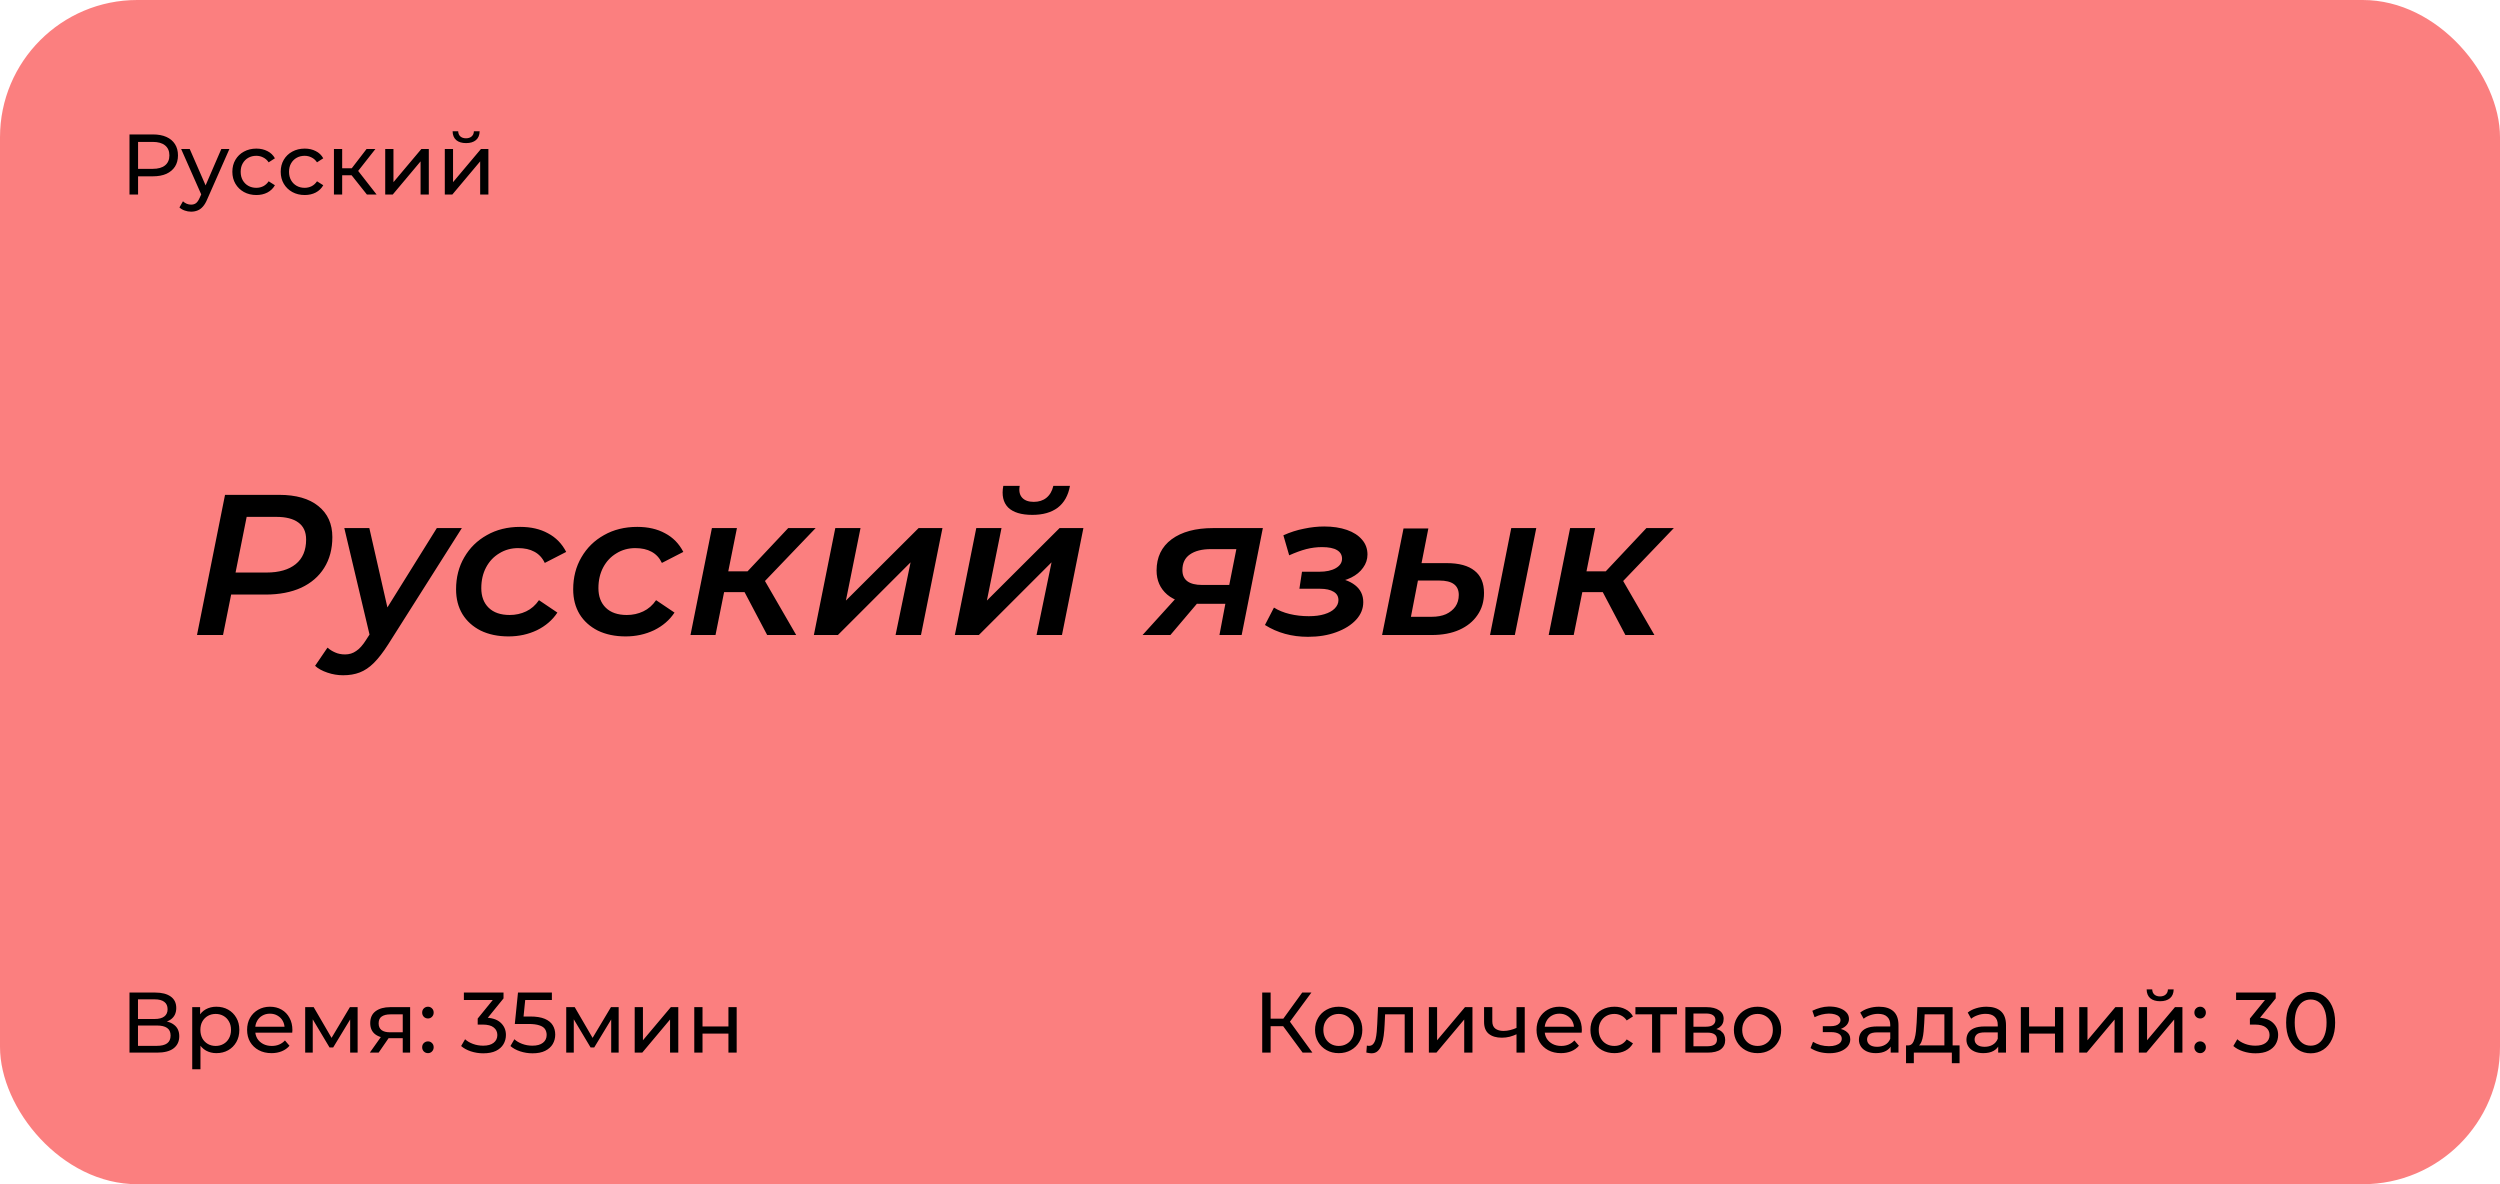 <svg width="437" height="207" viewBox="0 0 437 207" fill="none" xmlns="http://www.w3.org/2000/svg">
<rect width="437" height="207" rx="24" fill="#FB7F7F"/>
<path d="M22.635 34V23.5H26.73C27.65 23.5 28.435 23.645 29.085 23.935C29.735 24.225 30.235 24.645 30.585 25.195C30.935 25.745 31.11 26.4 31.11 27.16C31.11 27.92 30.935 28.575 30.585 29.125C30.235 29.665 29.735 30.085 29.085 30.385C28.435 30.675 27.65 30.82 26.73 30.82H23.46L24.135 30.115V34H22.635ZM24.135 30.265L23.46 29.515H26.685C27.645 29.515 28.37 29.31 28.86 28.9C29.36 28.49 29.61 27.91 29.61 27.16C29.61 26.41 29.36 25.83 28.86 25.42C28.37 25.01 27.645 24.805 26.685 24.805H23.46L24.135 24.055V30.265ZM33.406 37C33.026 37 32.656 36.935 32.295 36.805C31.936 36.685 31.625 36.505 31.366 36.265L31.98 35.185C32.181 35.375 32.401 35.52 32.641 35.62C32.88 35.72 33.136 35.77 33.406 35.77C33.755 35.77 34.045 35.68 34.276 35.5C34.505 35.32 34.721 35 34.92 34.54L35.416 33.445L35.566 33.265L38.685 26.05H40.096L36.24 34.795C36.011 35.355 35.751 35.795 35.461 36.115C35.181 36.435 34.87 36.66 34.531 36.79C34.191 36.93 33.816 37 33.406 37ZM35.295 34.255L31.666 26.05H33.166L36.255 33.13L35.295 34.255ZM44.815 34.09C44.005 34.09 43.28 33.915 42.64 33.565C42.01 33.215 41.515 32.735 41.155 32.125C40.795 31.515 40.615 30.815 40.615 30.025C40.615 29.235 40.795 28.535 41.155 27.925C41.515 27.315 42.01 26.84 42.64 26.5C43.28 26.15 44.005 25.975 44.815 25.975C45.535 25.975 46.175 26.12 46.735 26.41C47.305 26.69 47.745 27.11 48.055 27.67L46.96 28.375C46.7 27.985 46.38 27.7 46 27.52C45.63 27.33 45.23 27.235 44.8 27.235C44.28 27.235 43.815 27.35 43.405 27.58C42.995 27.81 42.67 28.135 42.43 28.555C42.19 28.965 42.07 29.455 42.07 30.025C42.07 30.595 42.19 31.09 42.43 31.51C42.67 31.93 42.995 32.255 43.405 32.485C43.815 32.715 44.28 32.83 44.8 32.83C45.23 32.83 45.63 32.74 46 32.56C46.38 32.37 46.7 32.08 46.96 31.69L48.055 32.38C47.745 32.93 47.305 33.355 46.735 33.655C46.175 33.945 45.535 34.09 44.815 34.09ZM53.267 34.09C52.457 34.09 51.732 33.915 51.092 33.565C50.462 33.215 49.967 32.735 49.607 32.125C49.247 31.515 49.067 30.815 49.067 30.025C49.067 29.235 49.247 28.535 49.607 27.925C49.967 27.315 50.462 26.84 51.092 26.5C51.732 26.15 52.457 25.975 53.267 25.975C53.987 25.975 54.627 26.12 55.187 26.41C55.757 26.69 56.197 27.11 56.507 27.67L55.412 28.375C55.152 27.985 54.832 27.7 54.452 27.52C54.082 27.33 53.682 27.235 53.252 27.235C52.732 27.235 52.267 27.35 51.857 27.58C51.447 27.81 51.122 28.135 50.882 28.555C50.642 28.965 50.522 29.455 50.522 30.025C50.522 30.595 50.642 31.09 50.882 31.51C51.122 31.93 51.447 32.255 51.857 32.485C52.267 32.715 52.732 32.83 53.252 32.83C53.682 32.83 54.082 32.74 54.452 32.56C54.832 32.37 55.152 32.08 55.412 31.69L56.507 32.38C56.197 32.93 55.757 33.355 55.187 33.655C54.627 33.945 53.987 34.09 53.267 34.09ZM64.132 34L61.057 30.13L62.242 29.41L65.827 34H64.132ZM58.372 34V26.05H59.812V34H58.372ZM59.377 30.64V29.41H62.002V30.64H59.377ZM62.362 30.19L61.027 30.01L64.072 26.05H65.617L62.362 30.19ZM67.336 34V26.05H68.776V31.84L73.651 26.05H74.956V34H73.516V28.21L68.656 34H67.336ZM77.751 34V26.05H79.191V31.84L84.066 26.05H85.371V34H83.931V28.21L79.071 34H77.751ZM81.471 25.015C80.741 25.015 80.166 24.84 79.746 24.49C79.336 24.13 79.126 23.615 79.116 22.945H80.091C80.101 23.325 80.226 23.625 80.466 23.845C80.716 24.065 81.046 24.175 81.456 24.175C81.866 24.175 82.196 24.065 82.446 23.845C82.696 23.625 82.826 23.325 82.836 22.945H83.841C83.831 23.615 83.616 24.13 83.196 24.49C82.776 24.84 82.201 25.015 81.471 25.015Z" fill="black"/>
<path d="M22.635 184V173.5H27.15C28.29 173.5 29.185 173.73 29.835 174.19C30.485 174.65 30.81 175.32 30.81 176.2C30.81 177.06 30.5 177.72 29.88 178.18C29.26 178.63 28.445 178.855 27.435 178.855L27.705 178.405C28.875 178.405 29.77 178.64 30.39 179.11C31.02 179.57 31.335 180.245 31.335 181.135C31.335 182.035 31.005 182.74 30.345 183.25C29.695 183.75 28.725 184 27.435 184H22.635ZM24.12 182.815H27.405C28.205 182.815 28.805 182.67 29.205 182.38C29.615 182.08 29.82 181.625 29.82 181.015C29.82 180.405 29.615 179.96 29.205 179.68C28.805 179.4 28.205 179.26 27.405 179.26H24.12V182.815ZM24.12 178.12H27.045C27.775 178.12 28.33 177.975 28.71 177.685C29.1 177.395 29.295 176.97 29.295 176.41C29.295 175.84 29.1 175.41 28.71 175.12C28.33 174.83 27.775 174.685 27.045 174.685H24.12V178.12ZM37.816 184.09C37.156 184.09 36.551 183.94 36.001 183.64C35.461 183.33 35.026 182.875 34.696 182.275C34.376 181.675 34.216 180.925 34.216 180.025C34.216 179.125 34.371 178.375 34.681 177.775C35.001 177.175 35.431 176.725 35.971 176.425C36.521 176.125 37.136 175.975 37.816 175.975C38.596 175.975 39.286 176.145 39.886 176.485C40.486 176.825 40.961 177.3 41.311 177.91C41.661 178.51 41.836 179.215 41.836 180.025C41.836 180.835 41.661 181.545 41.311 182.155C40.961 182.765 40.486 183.24 39.886 183.58C39.286 183.92 38.596 184.09 37.816 184.09ZM33.601 186.91V176.05H34.981V178.195L34.891 180.04L35.041 181.885V186.91H33.601ZM37.696 182.83C38.206 182.83 38.661 182.715 39.061 182.485C39.471 182.255 39.791 181.93 40.021 181.51C40.261 181.08 40.381 180.585 40.381 180.025C40.381 179.455 40.261 178.965 40.021 178.555C39.791 178.135 39.471 177.81 39.061 177.58C38.661 177.35 38.206 177.235 37.696 177.235C37.196 177.235 36.741 177.35 36.331 177.58C35.931 177.81 35.611 178.135 35.371 178.555C35.141 178.965 35.026 179.455 35.026 180.025C35.026 180.585 35.141 181.08 35.371 181.51C35.611 181.93 35.931 182.255 36.331 182.485C36.741 182.715 37.196 182.83 37.696 182.83ZM47.468 184.09C46.618 184.09 45.868 183.915 45.218 183.565C44.578 183.215 44.078 182.735 43.718 182.125C43.368 181.515 43.193 180.815 43.193 180.025C43.193 179.235 43.363 178.535 43.703 177.925C44.053 177.315 44.528 176.84 45.128 176.5C45.738 176.15 46.423 175.975 47.183 175.975C47.953 175.975 48.633 176.145 49.223 176.485C49.813 176.825 50.273 177.305 50.603 177.925C50.943 178.535 51.113 179.25 51.113 180.07C51.113 180.13 51.108 180.2 51.098 180.28C51.098 180.36 51.093 180.435 51.083 180.505H44.318V179.47H50.333L49.748 179.83C49.758 179.32 49.653 178.865 49.433 178.465C49.213 178.065 48.908 177.755 48.518 177.535C48.138 177.305 47.693 177.19 47.183 177.19C46.683 177.19 46.238 177.305 45.848 177.535C45.458 177.755 45.153 178.07 44.933 178.48C44.713 178.88 44.603 179.34 44.603 179.86V180.1C44.603 180.63 44.723 181.105 44.963 181.525C45.213 181.935 45.558 182.255 45.998 182.485C46.438 182.715 46.943 182.83 47.513 182.83C47.983 182.83 48.408 182.75 48.788 182.59C49.178 182.43 49.518 182.19 49.808 181.87L50.603 182.8C50.243 183.22 49.793 183.54 49.253 183.76C48.723 183.98 48.128 184.09 47.468 184.09ZM53.347 184V176.05H54.832L58.252 181.93H57.652L61.162 176.05H62.512V184H61.207V177.67L61.447 177.805L58.237 183.1H57.607L54.382 177.7L54.667 177.64V184H53.347ZM70.4 184V181.21L70.625 181.48H68.09C67.03 181.48 66.2 181.255 65.6 180.805C65.01 180.355 64.715 179.7 64.715 178.84C64.715 177.92 65.03 177.225 65.66 176.755C66.3 176.285 67.15 176.05 68.21 176.05H71.69V184H70.4ZM64.64 184L66.8 180.955H68.285L66.185 184H64.64ZM70.4 180.76V176.905L70.625 177.31H68.255C67.595 177.31 67.085 177.435 66.725 177.685C66.365 177.925 66.185 178.325 66.185 178.885C66.185 179.925 66.855 180.445 68.195 180.445H70.625L70.4 180.76ZM74.814 178.03C74.534 178.03 74.294 177.935 74.094 177.745C73.894 177.545 73.794 177.295 73.794 176.995C73.794 176.695 73.894 176.45 74.094 176.26C74.294 176.07 74.534 175.975 74.814 175.975C75.085 175.975 75.314 176.07 75.504 176.26C75.704 176.45 75.805 176.695 75.805 176.995C75.805 177.295 75.704 177.545 75.504 177.745C75.314 177.935 75.085 178.03 74.814 178.03ZM74.814 184.09C74.534 184.09 74.294 183.995 74.094 183.805C73.894 183.605 73.794 183.355 73.794 183.055C73.794 182.755 73.894 182.51 74.094 182.32C74.294 182.13 74.534 182.035 74.814 182.035C75.085 182.035 75.314 182.13 75.504 182.32C75.704 182.51 75.805 182.755 75.805 183.055C75.805 183.355 75.704 183.605 75.504 183.805C75.314 183.995 75.085 184.09 74.814 184.09ZM84.461 184.12C83.721 184.12 83.001 184.005 82.301 183.775C81.611 183.545 81.046 183.235 80.606 182.845L81.296 181.66C81.646 181.99 82.101 182.26 82.661 182.47C83.221 182.68 83.821 182.785 84.461 182.785C85.241 182.785 85.846 182.62 86.276 182.29C86.716 181.95 86.936 181.495 86.936 180.925C86.936 180.375 86.726 179.935 86.306 179.605C85.896 179.265 85.241 179.095 84.341 179.095H83.501V178.045L86.621 174.205L86.831 174.805H81.086V173.5H88.016V174.52L84.911 178.345L84.131 177.88H84.626C85.896 177.88 86.846 178.165 87.476 178.735C88.116 179.305 88.436 180.03 88.436 180.91C88.436 181.5 88.291 182.04 88.001 182.53C87.711 183.02 87.271 183.41 86.681 183.7C86.101 183.98 85.361 184.12 84.461 184.12ZM93.079 184.12C92.339 184.12 91.619 184.005 90.919 183.775C90.229 183.545 89.664 183.235 89.224 182.845L89.914 181.66C90.264 181.99 90.719 182.26 91.279 182.47C91.839 182.68 92.434 182.785 93.064 182.785C93.864 182.785 94.479 182.615 94.909 182.275C95.339 181.935 95.554 181.48 95.554 180.91C95.554 180.52 95.459 180.18 95.269 179.89C95.079 179.6 94.749 179.38 94.279 179.23C93.819 179.07 93.184 178.99 92.374 178.99H89.989L90.544 173.5H96.469V174.805H91.099L91.879 174.07L91.444 178.405L90.664 177.685H92.689C93.739 177.685 94.584 177.82 95.224 178.09C95.864 178.36 96.329 178.735 96.619 179.215C96.909 179.685 97.054 180.23 97.054 180.85C97.054 181.45 96.909 182 96.619 182.5C96.329 182.99 95.889 183.385 95.299 183.685C94.719 183.975 93.979 184.12 93.079 184.12ZM98.977 184V176.05H100.462L103.882 181.93H103.282L106.792 176.05H108.142V184H106.837V177.67L107.077 177.805L103.867 183.1H103.237L100.012 177.7L100.297 177.64V184H98.977ZM110.945 184V176.05H112.385V181.84L117.26 176.05H118.565V184H117.125V178.21L112.265 184H110.945ZM121.36 184V176.05H122.8V179.425H127.33V176.05H128.77V184H127.33V180.67H122.8V184H121.36Z" fill="black"/>
<path d="M227.7 184L223.89 178.825L225.105 178.075L229.41 184H227.7ZM220.635 184V173.5H222.105V184H220.635ZM221.655 179.38V178.06H225.06V179.38H221.655ZM225.24 178.915L223.86 178.705L227.625 173.5H229.23L225.24 178.915ZM234.01 184.09C233.21 184.09 232.5 183.915 231.88 183.565C231.26 183.215 230.77 182.735 230.41 182.125C230.05 181.505 229.87 180.805 229.87 180.025C229.87 179.235 230.05 178.535 230.41 177.925C230.77 177.315 231.26 176.84 231.88 176.5C232.5 176.15 233.21 175.975 234.01 175.975C234.8 175.975 235.505 176.15 236.125 176.5C236.755 176.84 237.245 177.315 237.595 177.925C237.955 178.525 238.135 179.225 238.135 180.025C238.135 180.815 237.955 181.515 237.595 182.125C237.245 182.735 236.755 183.215 236.125 183.565C235.505 183.915 234.8 184.09 234.01 184.09ZM234.01 182.83C234.52 182.83 234.975 182.715 235.375 182.485C235.785 182.255 236.105 181.93 236.335 181.51C236.565 181.08 236.68 180.585 236.68 180.025C236.68 179.455 236.565 178.965 236.335 178.555C236.105 178.135 235.785 177.81 235.375 177.58C234.975 177.35 234.52 177.235 234.01 177.235C233.5 177.235 233.045 177.35 232.645 177.58C232.245 177.81 231.925 178.135 231.685 178.555C231.445 178.965 231.325 179.455 231.325 180.025C231.325 180.585 231.445 181.08 231.685 181.51C231.925 181.93 232.245 182.255 232.645 182.485C233.045 182.715 233.5 182.83 234.01 182.83ZM238.836 183.985L238.926 182.77C238.996 182.78 239.061 182.79 239.121 182.8C239.181 182.81 239.236 182.815 239.286 182.815C239.606 182.815 239.856 182.705 240.036 182.485C240.226 182.265 240.366 181.975 240.456 181.615C240.546 181.245 240.611 180.83 240.651 180.37C240.691 179.91 240.721 179.45 240.741 178.99L240.876 176.05H246.981V184H245.541V176.89L245.886 177.31H241.806L242.136 176.875L242.031 179.08C242.001 179.78 241.946 180.435 241.866 181.045C241.786 181.655 241.661 182.19 241.491 182.65C241.331 183.11 241.106 183.47 240.816 183.73C240.536 183.99 240.171 184.12 239.721 184.12C239.591 184.12 239.451 184.105 239.301 184.075C239.161 184.055 239.006 184.025 238.836 183.985ZM249.765 184V176.05H251.205V181.84L256.08 176.05H257.385V184H255.945V178.21L251.085 184H249.765ZM265.19 180.745C264.77 180.945 264.335 181.105 263.885 181.225C263.445 181.335 262.99 181.39 262.52 181.39C261.56 181.39 260.8 181.165 260.24 180.715C259.69 180.265 259.415 179.57 259.415 178.63V176.05H260.855V178.54C260.855 179.11 261.03 179.53 261.38 179.8C261.74 180.07 262.22 180.205 262.82 180.205C263.2 180.205 263.59 180.155 263.99 180.055C264.4 179.955 264.8 179.815 265.19 179.635V180.745ZM265.085 184V176.05H266.525V184H265.085ZM272.861 184.09C272.011 184.09 271.261 183.915 270.611 183.565C269.971 183.215 269.471 182.735 269.111 182.125C268.761 181.515 268.586 180.815 268.586 180.025C268.586 179.235 268.756 178.535 269.096 177.925C269.446 177.315 269.921 176.84 270.521 176.5C271.131 176.15 271.816 175.975 272.576 175.975C273.346 175.975 274.026 176.145 274.616 176.485C275.206 176.825 275.666 177.305 275.996 177.925C276.336 178.535 276.506 179.25 276.506 180.07C276.506 180.13 276.501 180.2 276.491 180.28C276.491 180.36 276.486 180.435 276.476 180.505H269.711V179.47H275.726L275.141 179.83C275.151 179.32 275.046 178.865 274.826 178.465C274.606 178.065 274.301 177.755 273.911 177.535C273.531 177.305 273.086 177.19 272.576 177.19C272.076 177.19 271.631 177.305 271.241 177.535C270.851 177.755 270.546 178.07 270.326 178.48C270.106 178.88 269.996 179.34 269.996 179.86V180.1C269.996 180.63 270.116 181.105 270.356 181.525C270.606 181.935 270.951 182.255 271.391 182.485C271.831 182.715 272.336 182.83 272.906 182.83C273.376 182.83 273.801 182.75 274.181 182.59C274.571 182.43 274.911 182.19 275.201 181.87L275.996 182.8C275.636 183.22 275.186 183.54 274.646 183.76C274.116 183.98 273.521 184.09 272.861 184.09ZM282.205 184.09C281.395 184.09 280.67 183.915 280.03 183.565C279.4 183.215 278.905 182.735 278.545 182.125C278.185 181.515 278.005 180.815 278.005 180.025C278.005 179.235 278.185 178.535 278.545 177.925C278.905 177.315 279.4 176.84 280.03 176.5C280.67 176.15 281.395 175.975 282.205 175.975C282.925 175.975 283.565 176.12 284.125 176.41C284.695 176.69 285.135 177.11 285.445 177.67L284.35 178.375C284.09 177.985 283.77 177.7 283.39 177.52C283.02 177.33 282.62 177.235 282.19 177.235C281.67 177.235 281.205 177.35 280.795 177.58C280.385 177.81 280.06 178.135 279.82 178.555C279.58 178.965 279.46 179.455 279.46 180.025C279.46 180.595 279.58 181.09 279.82 181.51C280.06 181.93 280.385 182.255 280.795 182.485C281.205 182.715 281.67 182.83 282.19 182.83C282.62 182.83 283.02 182.74 283.39 182.56C283.77 182.37 284.09 182.08 284.35 181.69L285.445 182.38C285.135 182.93 284.695 183.355 284.125 183.655C283.565 183.945 282.925 184.09 282.205 184.09ZM288.782 184V176.935L289.142 177.31H285.872V176.05H293.132V177.31H289.877L290.222 176.935V184H288.782ZM294.604 184V176.05H298.294C299.224 176.05 299.954 176.23 300.484 176.59C301.024 176.94 301.294 177.44 301.294 178.09C301.294 178.74 301.039 179.245 300.529 179.605C300.029 179.955 299.364 180.13 298.534 180.13L298.759 179.74C299.709 179.74 300.414 179.915 300.874 180.265C301.334 180.615 301.564 181.13 301.564 181.81C301.564 182.5 301.304 183.04 300.784 183.43C300.274 183.81 299.489 184 298.429 184H294.604ZM296.014 182.89H298.324C298.924 182.89 299.374 182.8 299.674 182.62C299.974 182.43 300.124 182.13 300.124 181.72C300.124 181.3 299.984 180.995 299.704 180.805C299.434 180.605 299.004 180.505 298.414 180.505H296.014V182.89ZM296.014 179.47H298.174C298.724 179.47 299.139 179.37 299.419 179.17C299.709 178.96 299.854 178.67 299.854 178.3C299.854 177.92 299.709 177.635 299.419 177.445C299.139 177.255 298.724 177.16 298.174 177.16H296.014V179.47ZM307.223 184.09C306.423 184.09 305.713 183.915 305.093 183.565C304.473 183.215 303.983 182.735 303.623 182.125C303.263 181.505 303.083 180.805 303.083 180.025C303.083 179.235 303.263 178.535 303.623 177.925C303.983 177.315 304.473 176.84 305.093 176.5C305.713 176.15 306.423 175.975 307.223 175.975C308.013 175.975 308.718 176.15 309.338 176.5C309.968 176.84 310.458 177.315 310.808 177.925C311.168 178.525 311.348 179.225 311.348 180.025C311.348 180.815 311.168 181.515 310.808 182.125C310.458 182.735 309.968 183.215 309.338 183.565C308.718 183.915 308.013 184.09 307.223 184.09ZM307.223 182.83C307.733 182.83 308.188 182.715 308.588 182.485C308.998 182.255 309.318 181.93 309.548 181.51C309.778 181.08 309.893 180.585 309.893 180.025C309.893 179.455 309.778 178.965 309.548 178.555C309.318 178.135 308.998 177.81 308.588 177.58C308.188 177.35 307.733 177.235 307.223 177.235C306.713 177.235 306.258 177.35 305.858 177.58C305.458 177.81 305.138 178.135 304.898 178.555C304.658 178.965 304.538 179.455 304.538 180.025C304.538 180.585 304.658 181.08 304.898 181.51C305.138 181.93 305.458 182.255 305.858 182.485C306.258 182.715 306.713 182.83 307.223 182.83ZM319.781 184.105C319.181 184.105 318.591 184.03 318.011 183.88C317.441 183.72 316.931 183.495 316.481 183.205L316.916 182.11C317.296 182.35 317.731 182.54 318.221 182.68C318.711 182.81 319.206 182.875 319.706 182.875C320.166 182.875 320.561 182.82 320.891 182.71C321.231 182.6 321.491 182.45 321.671 182.26C321.851 182.06 321.941 181.83 321.941 181.57C321.941 181.2 321.776 180.915 321.446 180.715C321.116 180.515 320.656 180.415 320.066 180.415H318.626V179.38H319.976C320.326 179.38 320.631 179.34 320.891 179.26C321.151 179.18 321.351 179.06 321.491 178.9C321.641 178.73 321.716 178.535 321.716 178.315C321.716 178.075 321.631 177.87 321.461 177.7C321.291 177.53 321.051 177.4 320.741 177.31C320.441 177.22 320.086 177.175 319.676 177.175C319.276 177.185 318.866 177.24 318.446 177.34C318.036 177.44 317.616 177.595 317.186 177.805L316.796 176.68C317.276 176.45 317.746 176.275 318.206 176.155C318.676 176.025 319.141 175.955 319.601 175.945C320.291 175.925 320.906 176.005 321.446 176.185C321.986 176.355 322.411 176.605 322.721 176.935C323.041 177.265 323.201 177.655 323.201 178.105C323.201 178.485 323.081 178.825 322.841 179.125C322.601 179.415 322.281 179.645 321.881 179.815C321.481 179.985 321.021 180.07 320.501 180.07L320.561 179.725C321.451 179.725 322.151 179.9 322.661 180.25C323.171 180.6 323.426 181.075 323.426 181.675C323.426 182.155 323.266 182.58 322.946 182.95C322.626 183.31 322.191 183.595 321.641 183.805C321.101 184.005 320.481 184.105 319.781 184.105ZM330.49 184V182.32L330.415 182.005V179.14C330.415 178.53 330.235 178.06 329.875 177.73C329.525 177.39 328.995 177.22 328.285 177.22C327.815 177.22 327.355 177.3 326.905 177.46C326.455 177.61 326.075 177.815 325.765 178.075L325.165 176.995C325.575 176.665 326.065 176.415 326.635 176.245C327.215 176.065 327.82 175.975 328.45 175.975C329.54 175.975 330.38 176.24 330.97 176.77C331.56 177.3 331.855 178.11 331.855 179.2V184H330.49ZM327.88 184.09C327.29 184.09 326.77 183.99 326.32 183.79C325.88 183.59 325.54 183.315 325.3 182.965C325.06 182.605 324.94 182.2 324.94 181.75C324.94 181.32 325.04 180.93 325.24 180.58C325.45 180.23 325.785 179.95 326.245 179.74C326.715 179.53 327.345 179.425 328.135 179.425H330.655V180.46H328.195C327.475 180.46 326.99 180.58 326.74 180.82C326.49 181.06 326.365 181.35 326.365 181.69C326.365 182.08 326.52 182.395 326.83 182.635C327.14 182.865 327.57 182.98 328.12 182.98C328.66 182.98 329.13 182.86 329.53 182.62C329.94 182.38 330.235 182.03 330.415 181.57L330.7 182.56C330.51 183.03 330.175 183.405 329.695 183.685C329.215 183.955 328.61 184.09 327.88 184.09ZM339.878 183.325V177.31H336.428L336.353 178.84C336.333 179.34 336.298 179.825 336.248 180.295C336.208 180.755 336.138 181.18 336.038 181.57C335.948 181.96 335.813 182.28 335.633 182.53C335.453 182.78 335.213 182.935 334.913 182.995L333.488 182.74C333.798 182.75 334.048 182.65 334.238 182.44C334.428 182.22 334.573 181.92 334.673 181.54C334.783 181.16 334.863 180.73 334.913 180.25C334.963 179.76 335.003 179.255 335.033 178.735L335.153 176.05H341.318V183.325H339.878ZM333.173 185.845V182.74H342.533V185.845H341.183V184H334.538V185.845H333.173ZM349.284 184V182.32L349.209 182.005V179.14C349.209 178.53 349.029 178.06 348.669 177.73C348.319 177.39 347.789 177.22 347.079 177.22C346.609 177.22 346.149 177.3 345.699 177.46C345.249 177.61 344.869 177.815 344.559 178.075L343.959 176.995C344.369 176.665 344.859 176.415 345.429 176.245C346.009 176.065 346.614 175.975 347.244 175.975C348.334 175.975 349.174 176.24 349.764 176.77C350.354 177.3 350.649 178.11 350.649 179.2V184H349.284ZM346.674 184.09C346.084 184.09 345.564 183.99 345.114 183.79C344.674 183.59 344.334 183.315 344.094 182.965C343.854 182.605 343.734 182.2 343.734 181.75C343.734 181.32 343.834 180.93 344.034 180.58C344.244 180.23 344.579 179.95 345.039 179.74C345.509 179.53 346.139 179.425 346.929 179.425H349.449V180.46H346.989C346.269 180.46 345.784 180.58 345.534 180.82C345.284 181.06 345.159 181.35 345.159 181.69C345.159 182.08 345.314 182.395 345.624 182.635C345.934 182.865 346.364 182.98 346.914 182.98C347.454 182.98 347.924 182.86 348.324 182.62C348.734 182.38 349.029 182.03 349.209 181.57L349.494 182.56C349.304 183.03 348.969 183.405 348.489 183.685C348.009 183.955 347.404 184.09 346.674 184.09ZM353.242 184V176.05H354.682V179.425H359.212V176.05H360.652V184H359.212V180.67H354.682V184H353.242ZM363.452 184V176.05H364.892V181.84L369.767 176.05H371.072V184H369.632V178.21L364.772 184H363.452ZM373.867 184V176.05H375.307V181.84L380.182 176.05H381.487V184H380.047V178.21L375.187 184H373.867ZM377.587 175.015C376.857 175.015 376.282 174.84 375.862 174.49C375.452 174.13 375.242 173.615 375.232 172.945H376.207C376.217 173.325 376.342 173.625 376.582 173.845C376.832 174.065 377.162 174.175 377.572 174.175C377.982 174.175 378.312 174.065 378.562 173.845C378.812 173.625 378.942 173.325 378.952 172.945H379.957C379.947 173.615 379.732 174.13 379.312 174.49C378.892 174.84 378.317 175.015 377.587 175.015ZM384.597 178.03C384.317 178.03 384.077 177.935 383.877 177.745C383.677 177.545 383.577 177.295 383.577 176.995C383.577 176.695 383.677 176.45 383.877 176.26C384.077 176.07 384.317 175.975 384.597 175.975C384.867 175.975 385.097 176.07 385.287 176.26C385.487 176.45 385.587 176.695 385.587 176.995C385.587 177.295 385.487 177.545 385.287 177.745C385.097 177.935 384.867 178.03 384.597 178.03ZM384.597 184.09C384.317 184.09 384.077 183.995 383.877 183.805C383.677 183.605 383.577 183.355 383.577 183.055C383.577 182.755 383.677 182.51 383.877 182.32C384.077 182.13 384.317 182.035 384.597 182.035C384.867 182.035 385.097 182.13 385.287 182.32C385.487 182.51 385.587 182.755 385.587 183.055C385.587 183.355 385.487 183.605 385.287 183.805C385.097 183.995 384.867 184.09 384.597 184.09ZM394.243 184.12C393.503 184.12 392.783 184.005 392.083 183.775C391.393 183.545 390.828 183.235 390.388 182.845L391.078 181.66C391.428 181.99 391.883 182.26 392.443 182.47C393.003 182.68 393.603 182.785 394.243 182.785C395.023 182.785 395.628 182.62 396.058 182.29C396.498 181.95 396.718 181.495 396.718 180.925C396.718 180.375 396.508 179.935 396.088 179.605C395.678 179.265 395.023 179.095 394.123 179.095H393.283V178.045L396.403 174.205L396.613 174.805H390.868V173.5H397.798V174.52L394.693 178.345L393.913 177.88H394.408C395.678 177.88 396.628 178.165 397.258 178.735C397.898 179.305 398.218 180.03 398.218 180.91C398.218 181.5 398.073 182.04 397.783 182.53C397.493 183.02 397.053 183.41 396.463 183.7C395.883 183.98 395.143 184.12 394.243 184.12ZM403.907 184.12C403.087 184.12 402.352 183.91 401.702 183.49C401.062 183.07 400.552 182.46 400.172 181.66C399.802 180.86 399.617 179.89 399.617 178.75C399.617 177.61 399.802 176.64 400.172 175.84C400.552 175.04 401.062 174.43 401.702 174.01C402.352 173.59 403.087 173.38 403.907 173.38C404.717 173.38 405.447 173.59 406.097 174.01C406.747 174.43 407.257 175.04 407.627 175.84C407.997 176.64 408.182 177.61 408.182 178.75C408.182 179.89 407.997 180.86 407.627 181.66C407.257 182.46 406.747 183.07 406.097 183.49C405.447 183.91 404.717 184.12 403.907 184.12ZM403.907 182.785C404.457 182.785 404.937 182.635 405.347 182.335C405.767 182.035 406.092 181.585 406.322 180.985C406.562 180.385 406.682 179.64 406.682 178.75C406.682 177.86 406.562 177.115 406.322 176.515C406.092 175.915 405.767 175.465 405.347 175.165C404.937 174.865 404.457 174.715 403.907 174.715C403.357 174.715 402.872 174.865 402.452 175.165C402.032 175.465 401.702 175.915 401.462 176.515C401.232 177.115 401.117 177.86 401.117 178.75C401.117 179.64 401.232 180.385 401.462 180.985C401.702 181.585 402.032 182.035 402.452 182.335C402.872 182.635 403.357 182.785 403.907 182.785Z" fill="black"/>
<path d="M34.435 111L39.335 86.5H48.785C51.748 86.5 54.035 87.153 55.645 88.46C57.278 89.767 58.095 91.575 58.095 93.885C58.095 95.962 57.617 97.758 56.66 99.275C55.727 100.768 54.385 101.923 52.635 102.74C50.885 103.533 48.808 103.93 46.405 103.93H38.425L40.84 101.76L38.985 111H34.435ZM40.735 102.285L39.125 100.08H46.58C48.773 100.08 50.477 99.59 51.69 98.61C52.903 97.63 53.51 96.195 53.51 94.305C53.51 92.975 53.055 91.983 52.145 91.33C51.258 90.677 49.975 90.35 48.295 90.35H41.19L43.57 88.075L40.735 102.285ZM59.975 118.035C59.041 118.035 58.131 117.883 57.245 117.58C56.335 117.277 55.611 116.88 55.075 116.39L57.245 113.205C57.641 113.555 58.085 113.835 58.575 114.045C59.088 114.278 59.671 114.395 60.325 114.395C61.048 114.395 61.69 114.197 62.25 113.8C62.833 113.427 63.416 112.773 64 111.84L65.645 109.285L66.065 108.83L76.355 92.31H80.73L67.85 112.645C66.986 113.998 66.158 115.072 65.365 115.865C64.571 116.658 63.743 117.218 62.88 117.545C62.04 117.872 61.071 118.035 59.975 118.035ZM64.77 111.665L60.185 92.31H64.56L68.235 108.445L64.77 111.665ZM88.891 111.245C87.047 111.245 85.426 110.907 84.026 110.23C82.649 109.53 81.587 108.573 80.841 107.36C80.094 106.123 79.721 104.677 79.721 103.02C79.721 100.92 80.199 99.053 81.156 97.42C82.112 95.763 83.431 94.468 85.111 93.535C86.791 92.578 88.727 92.1 90.921 92.1C92.811 92.1 94.432 92.473 95.786 93.22C97.162 93.943 98.224 95.028 98.971 96.475L95.226 98.4C94.806 97.513 94.199 96.86 93.406 96.44C92.636 96.02 91.691 95.81 90.571 95.81C89.357 95.81 88.261 96.113 87.281 96.72C86.301 97.303 85.531 98.12 84.971 99.17C84.411 100.22 84.131 101.433 84.131 102.81C84.131 104.257 84.562 105.4 85.426 106.24C86.289 107.08 87.514 107.5 89.101 107.5C90.127 107.5 91.084 107.29 91.971 106.87C92.857 106.45 93.604 105.797 94.211 104.91L97.431 107.08C96.567 108.387 95.377 109.413 93.861 110.16C92.344 110.883 90.687 111.245 88.891 111.245ZM109.364 111.245C107.521 111.245 105.899 110.907 104.499 110.23C103.123 109.53 102.061 108.573 101.314 107.36C100.568 106.123 100.194 104.677 100.194 103.02C100.194 100.92 100.673 99.053 101.629 97.42C102.586 95.763 103.904 94.468 105.584 93.535C107.264 92.578 109.201 92.1 111.394 92.1C113.284 92.1 114.906 92.473 116.259 93.22C117.636 93.943 118.698 95.028 119.444 96.475L115.699 98.4C115.279 97.513 114.673 96.86 113.879 96.44C113.109 96.02 112.164 95.81 111.044 95.81C109.831 95.81 108.734 96.113 107.754 96.72C106.774 97.303 106.004 98.12 105.444 99.17C104.884 100.22 104.604 101.433 104.604 102.81C104.604 104.257 105.036 105.4 105.899 106.24C106.763 107.08 107.988 107.5 109.574 107.5C110.601 107.5 111.558 107.29 112.444 106.87C113.331 106.45 114.078 105.797 114.684 104.91L117.904 107.08C117.041 108.387 115.851 109.413 114.334 110.16C112.818 110.883 111.161 111.245 109.364 111.245ZM134.101 111L129.341 101.97L132.981 100.29L139.176 111H134.101ZM120.696 111L124.441 92.31H128.816L125.071 111H120.696ZM125.316 103.51L125.981 99.87H132.316L131.651 103.51H125.316ZM133.121 102.18L128.991 101.655L137.776 92.31H142.571L133.121 102.18ZM142.264 111L146.009 92.31H150.419L147.864 104.98L160.569 92.31H164.734L160.989 111H156.544L159.169 98.295L146.464 111H142.264ZM166.907 111L170.652 92.31H175.062L172.507 104.98L185.212 92.31H189.377L185.632 111H181.187L183.812 98.295L171.107 111H166.907ZM180.452 90C178.516 90 177.104 89.568 176.217 88.705C175.354 87.818 175.074 86.558 175.377 84.925H178.247C178.084 85.812 178.224 86.5 178.667 86.99C179.111 87.48 179.787 87.725 180.697 87.725C181.584 87.725 182.319 87.492 182.902 87.025C183.509 86.535 183.917 85.835 184.127 84.925H187.032C186.729 86.605 186.017 87.877 184.897 88.74C183.777 89.58 182.296 90 180.452 90ZM213.159 111L214.384 104.525L214.909 105.54H209.379C207.069 105.54 205.284 105.003 204.024 103.93C202.787 102.857 202.169 101.457 202.169 99.73C202.169 97.397 203.044 95.577 204.794 94.27C206.567 92.963 208.982 92.31 212.039 92.31H220.754L217.044 111H213.159ZM199.719 111L206.194 103.86H210.639L204.584 111H199.719ZM214.664 103.3L216.379 94.655L216.799 95.985H211.689C210.102 95.985 208.865 96.3 207.979 96.93C207.115 97.537 206.684 98.447 206.684 99.66C206.684 101.387 207.839 102.25 210.149 102.25H215.469L214.664 103.3ZM228.639 111.315C225.815 111.315 223.307 110.627 221.114 109.25L222.689 106.205C223.459 106.695 224.369 107.068 225.419 107.325C226.492 107.582 227.612 107.71 228.779 107.71C229.852 107.71 230.762 107.593 231.509 107.36C232.279 107.127 232.874 106.8 233.294 106.38C233.737 105.937 233.959 105.447 233.959 104.91C233.959 104.257 233.679 103.767 233.119 103.44C232.559 103.09 231.765 102.915 230.739 102.915H227.134L227.589 99.94H230.599C231.812 99.94 232.78 99.73 233.504 99.31C234.227 98.89 234.589 98.342 234.589 97.665C234.589 97.012 234.297 96.51 233.714 96.16C233.13 95.81 232.255 95.635 231.089 95.635C230.155 95.635 229.234 95.752 228.324 95.985C227.437 96.218 226.445 96.58 225.349 97.07L224.334 93.57C225.524 93.033 226.725 92.648 227.939 92.415C229.152 92.158 230.33 92.03 231.474 92.03C232.967 92.03 234.285 92.228 235.429 92.625C236.572 93.022 237.459 93.593 238.089 94.34C238.719 95.063 239.034 95.927 239.034 96.93C239.034 97.77 238.777 98.54 238.264 99.24C237.774 99.94 237.085 100.512 236.199 100.955C235.312 101.398 234.274 101.678 233.084 101.795L232.979 100.955C234.612 101.095 235.907 101.538 236.864 102.285C237.82 103.032 238.299 104.023 238.299 105.26C238.299 106.403 237.879 107.43 237.039 108.34C236.199 109.25 235.044 109.973 233.574 110.51C232.127 111.047 230.482 111.315 228.639 111.315ZM260.455 111L264.165 92.31H268.54L264.795 111H260.455ZM252.895 98.435C255.042 98.435 256.663 98.878 257.76 99.765C258.857 100.628 259.405 101.923 259.405 103.65C259.405 105.143 259.02 106.438 258.25 107.535C257.503 108.632 256.453 109.483 255.1 110.09C253.747 110.697 252.137 111 250.27 111H241.59L245.335 92.38H249.675L248.485 98.435H252.895ZM250.27 107.815C251.227 107.815 252.055 107.663 252.755 107.36C253.455 107.033 254.003 106.59 254.4 106.03C254.797 105.447 254.995 104.77 254.995 104C254.995 102.32 253.863 101.48 251.6 101.48H247.855L246.63 107.815H250.27ZM284.116 111L279.356 101.97L282.996 100.29L289.191 111H284.116ZM270.711 111L274.456 92.31H278.831L275.086 111H270.711ZM275.331 103.51L275.996 99.87H282.331L281.666 103.51H275.331ZM283.136 102.18L279.006 101.655L287.791 92.31H292.586L283.136 102.18Z" fill="black"/>
</svg>
